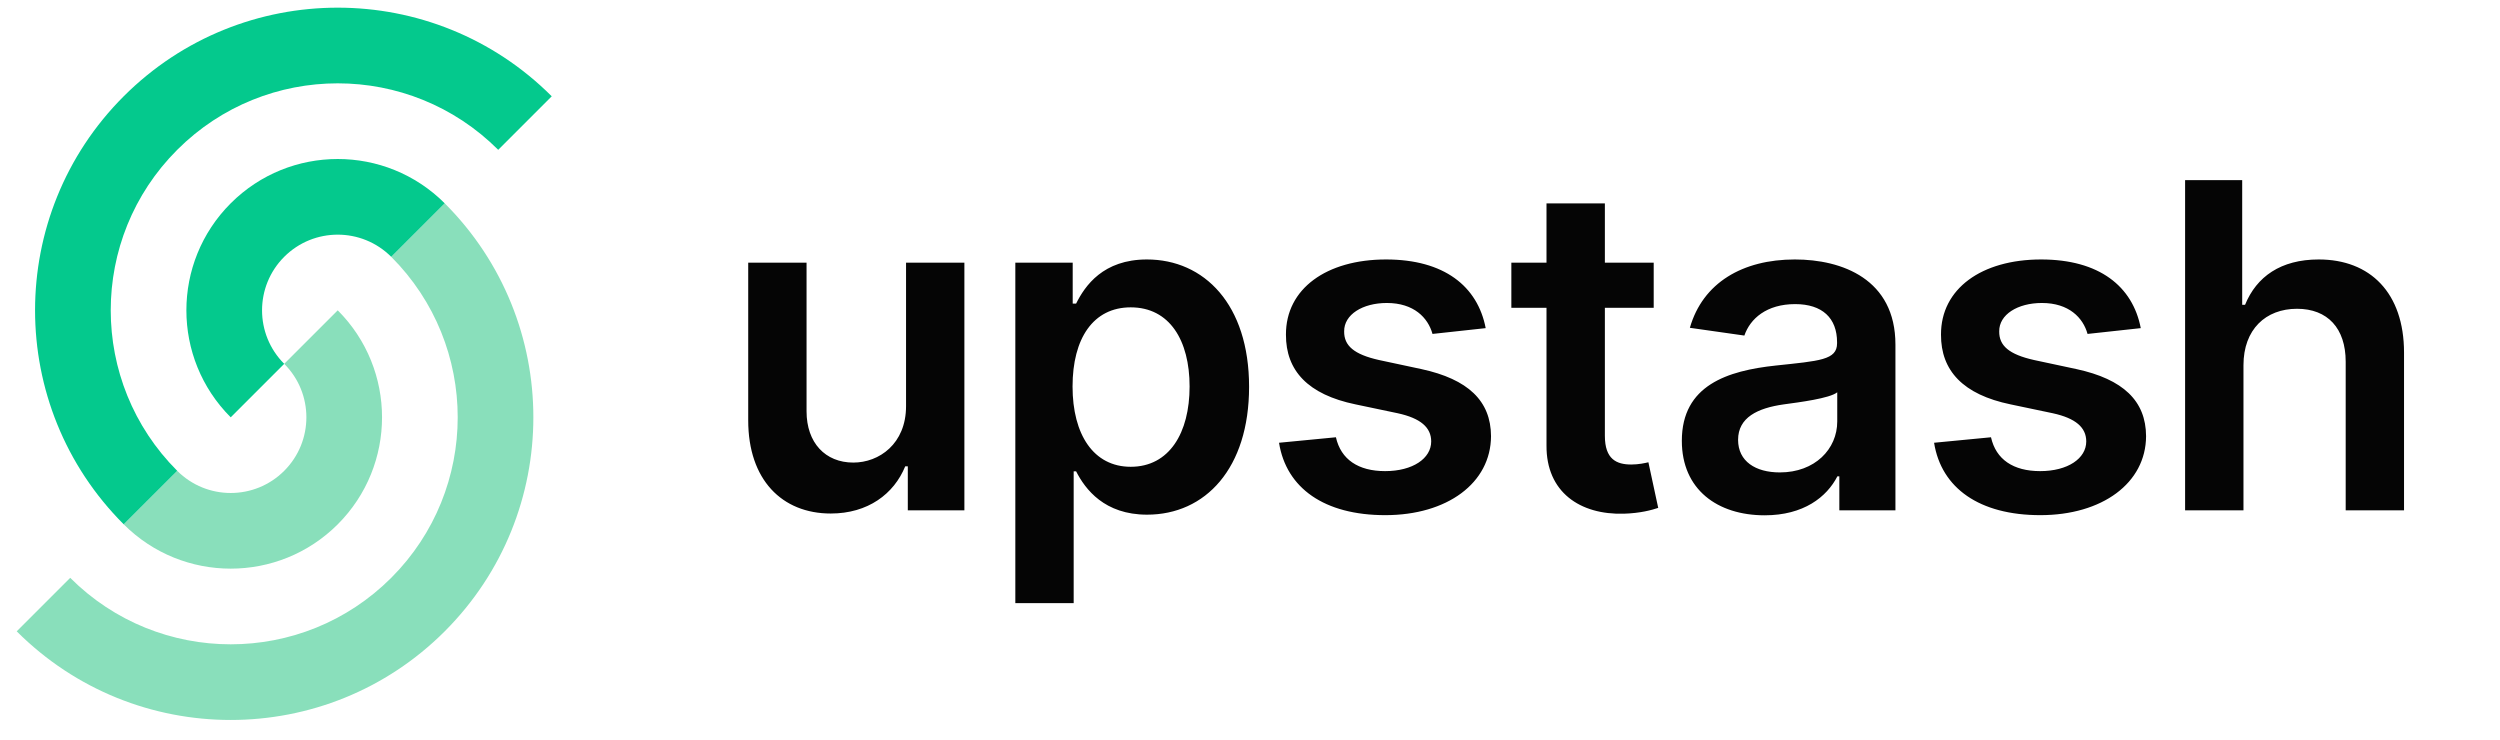 <svg width="98" height="29" viewBox="0 0 98 29" fill="none" xmlns="http://www.w3.org/2000/svg">
<path d="M0.655 24.748C5.288 29.381 12.8 29.381 17.433 24.748C22.066 20.115 22.066 12.603 17.433 7.97L15.336 10.067C18.811 13.542 18.811 19.176 15.336 22.651C11.861 26.126 6.227 26.126 2.752 22.651L0.655 24.748Z" fill="#89DFBB"/>
<path d="M4.85 20.554C7.166 22.87 10.922 22.87 13.239 20.554C15.555 18.237 15.555 14.481 13.239 12.165L11.141 14.262C12.3 15.42 12.3 17.298 11.141 18.456C9.983 19.615 8.105 19.615 6.947 18.456L4.85 20.554Z" fill="#89DFBB"/>
<path d="M21.628 3.775C16.994 -0.858 9.483 -0.858 4.849 3.775C0.216 8.409 0.216 15.92 4.849 20.553L6.947 18.456C3.472 14.981 3.472 9.347 6.947 5.873C10.422 2.398 16.055 2.398 19.53 5.873L21.628 3.775Z" fill="#04C98D"/>
<path d="M17.433 7.97C15.117 5.654 11.361 5.654 9.044 7.97C6.727 10.287 6.727 14.043 9.044 16.359L11.141 14.262C9.983 13.104 9.983 11.226 11.141 10.067C12.3 8.909 14.177 8.909 15.336 10.067L17.433 7.97Z" fill="#04C98D"/>
<path d="M35.517 15.921C35.517 17.4 34.461 18.133 33.45 18.133C32.35 18.133 31.617 17.356 31.617 16.124V10.297H29.33V16.478C29.33 18.81 30.657 20.13 32.565 20.13C34.019 20.13 35.042 19.366 35.485 18.279H35.586V20.004H37.804V10.297H35.517V15.921ZM39.801 23.644H42.088V18.475H42.183C42.543 19.182 43.295 20.175 44.964 20.175C47.252 20.175 48.964 18.361 48.964 15.163C48.964 11.928 47.201 10.171 44.958 10.171C43.245 10.171 42.531 11.201 42.183 11.902H42.05V10.297H39.801V23.644ZM42.044 15.151C42.044 13.267 42.853 12.048 44.325 12.048C45.849 12.048 46.632 13.343 46.632 15.151C46.632 16.971 45.836 18.298 44.325 18.298C42.866 18.298 42.044 17.034 42.044 15.151ZM58.239 12.863C57.923 11.22 56.609 10.171 54.334 10.171C51.995 10.171 50.403 11.321 50.409 13.116C50.403 14.531 51.275 15.467 53.139 15.852L54.795 16.2C55.686 16.395 56.103 16.756 56.103 17.305C56.103 17.969 55.383 18.468 54.296 18.468C53.247 18.468 52.564 18.013 52.368 17.141L50.138 17.356C50.422 19.138 51.919 20.194 54.302 20.194C56.729 20.194 58.441 18.936 58.448 17.097C58.441 15.713 57.55 14.866 55.718 14.468L54.062 14.114C53.076 13.893 52.684 13.552 52.691 12.989C52.684 12.332 53.411 11.877 54.365 11.877C55.421 11.877 55.977 12.452 56.154 13.09L58.239 12.863ZM64.825 10.297H62.911V7.972H60.623V10.297H59.245V12.067H60.623V17.463C60.61 19.29 61.937 20.187 63.656 20.137C64.307 20.118 64.755 19.991 65.002 19.909L64.617 18.121C64.49 18.152 64.231 18.209 63.947 18.209C63.372 18.209 62.911 18.007 62.911 17.084V12.067H64.825V10.297ZM69.176 20.2C70.699 20.2 71.609 19.486 72.026 18.671H72.102V20.004H74.301V13.508C74.301 10.942 72.209 10.171 70.358 10.171C68.316 10.171 66.749 11.081 66.243 12.85L68.379 13.154C68.607 12.49 69.251 11.921 70.37 11.921C71.432 11.921 72.013 12.465 72.013 13.419V13.457C72.013 14.114 71.325 14.146 69.612 14.329C67.729 14.531 65.928 15.094 65.928 17.28C65.928 19.189 67.324 20.2 69.176 20.2ZM69.77 18.519C68.815 18.519 68.133 18.083 68.133 17.242C68.133 16.364 68.898 15.997 69.922 15.852C70.522 15.77 71.723 15.618 72.02 15.378V16.522C72.02 17.602 71.147 18.519 69.77 18.519ZM83.918 12.863C83.601 11.22 82.287 10.171 80.012 10.171C77.674 10.171 76.081 11.321 76.087 13.116C76.081 14.531 76.953 15.467 78.817 15.852L80.473 16.2C81.364 16.395 81.781 16.756 81.781 17.305C81.781 17.969 81.061 18.468 79.974 18.468C78.924 18.468 78.242 18.013 78.047 17.141L75.816 17.356C76.1 19.138 77.598 20.194 79.98 20.194C82.407 20.194 84.12 18.936 84.126 17.097C84.12 15.713 83.228 14.866 81.396 14.468L79.74 14.114C78.754 13.893 78.362 13.552 78.369 12.989C78.362 12.332 79.089 11.877 80.043 11.877C81.099 11.877 81.655 12.452 81.832 13.09L83.918 12.863ZM87.944 14.316C87.944 12.913 88.816 12.104 90.042 12.104C91.243 12.104 91.951 12.869 91.951 14.177V20.004H94.238V13.823C94.238 11.479 92.911 10.171 90.895 10.171C89.404 10.171 88.456 10.847 88.007 11.947H87.894V7.062H85.656V20.004H87.944V14.316Z" fill="#050505"/>
</svg>
